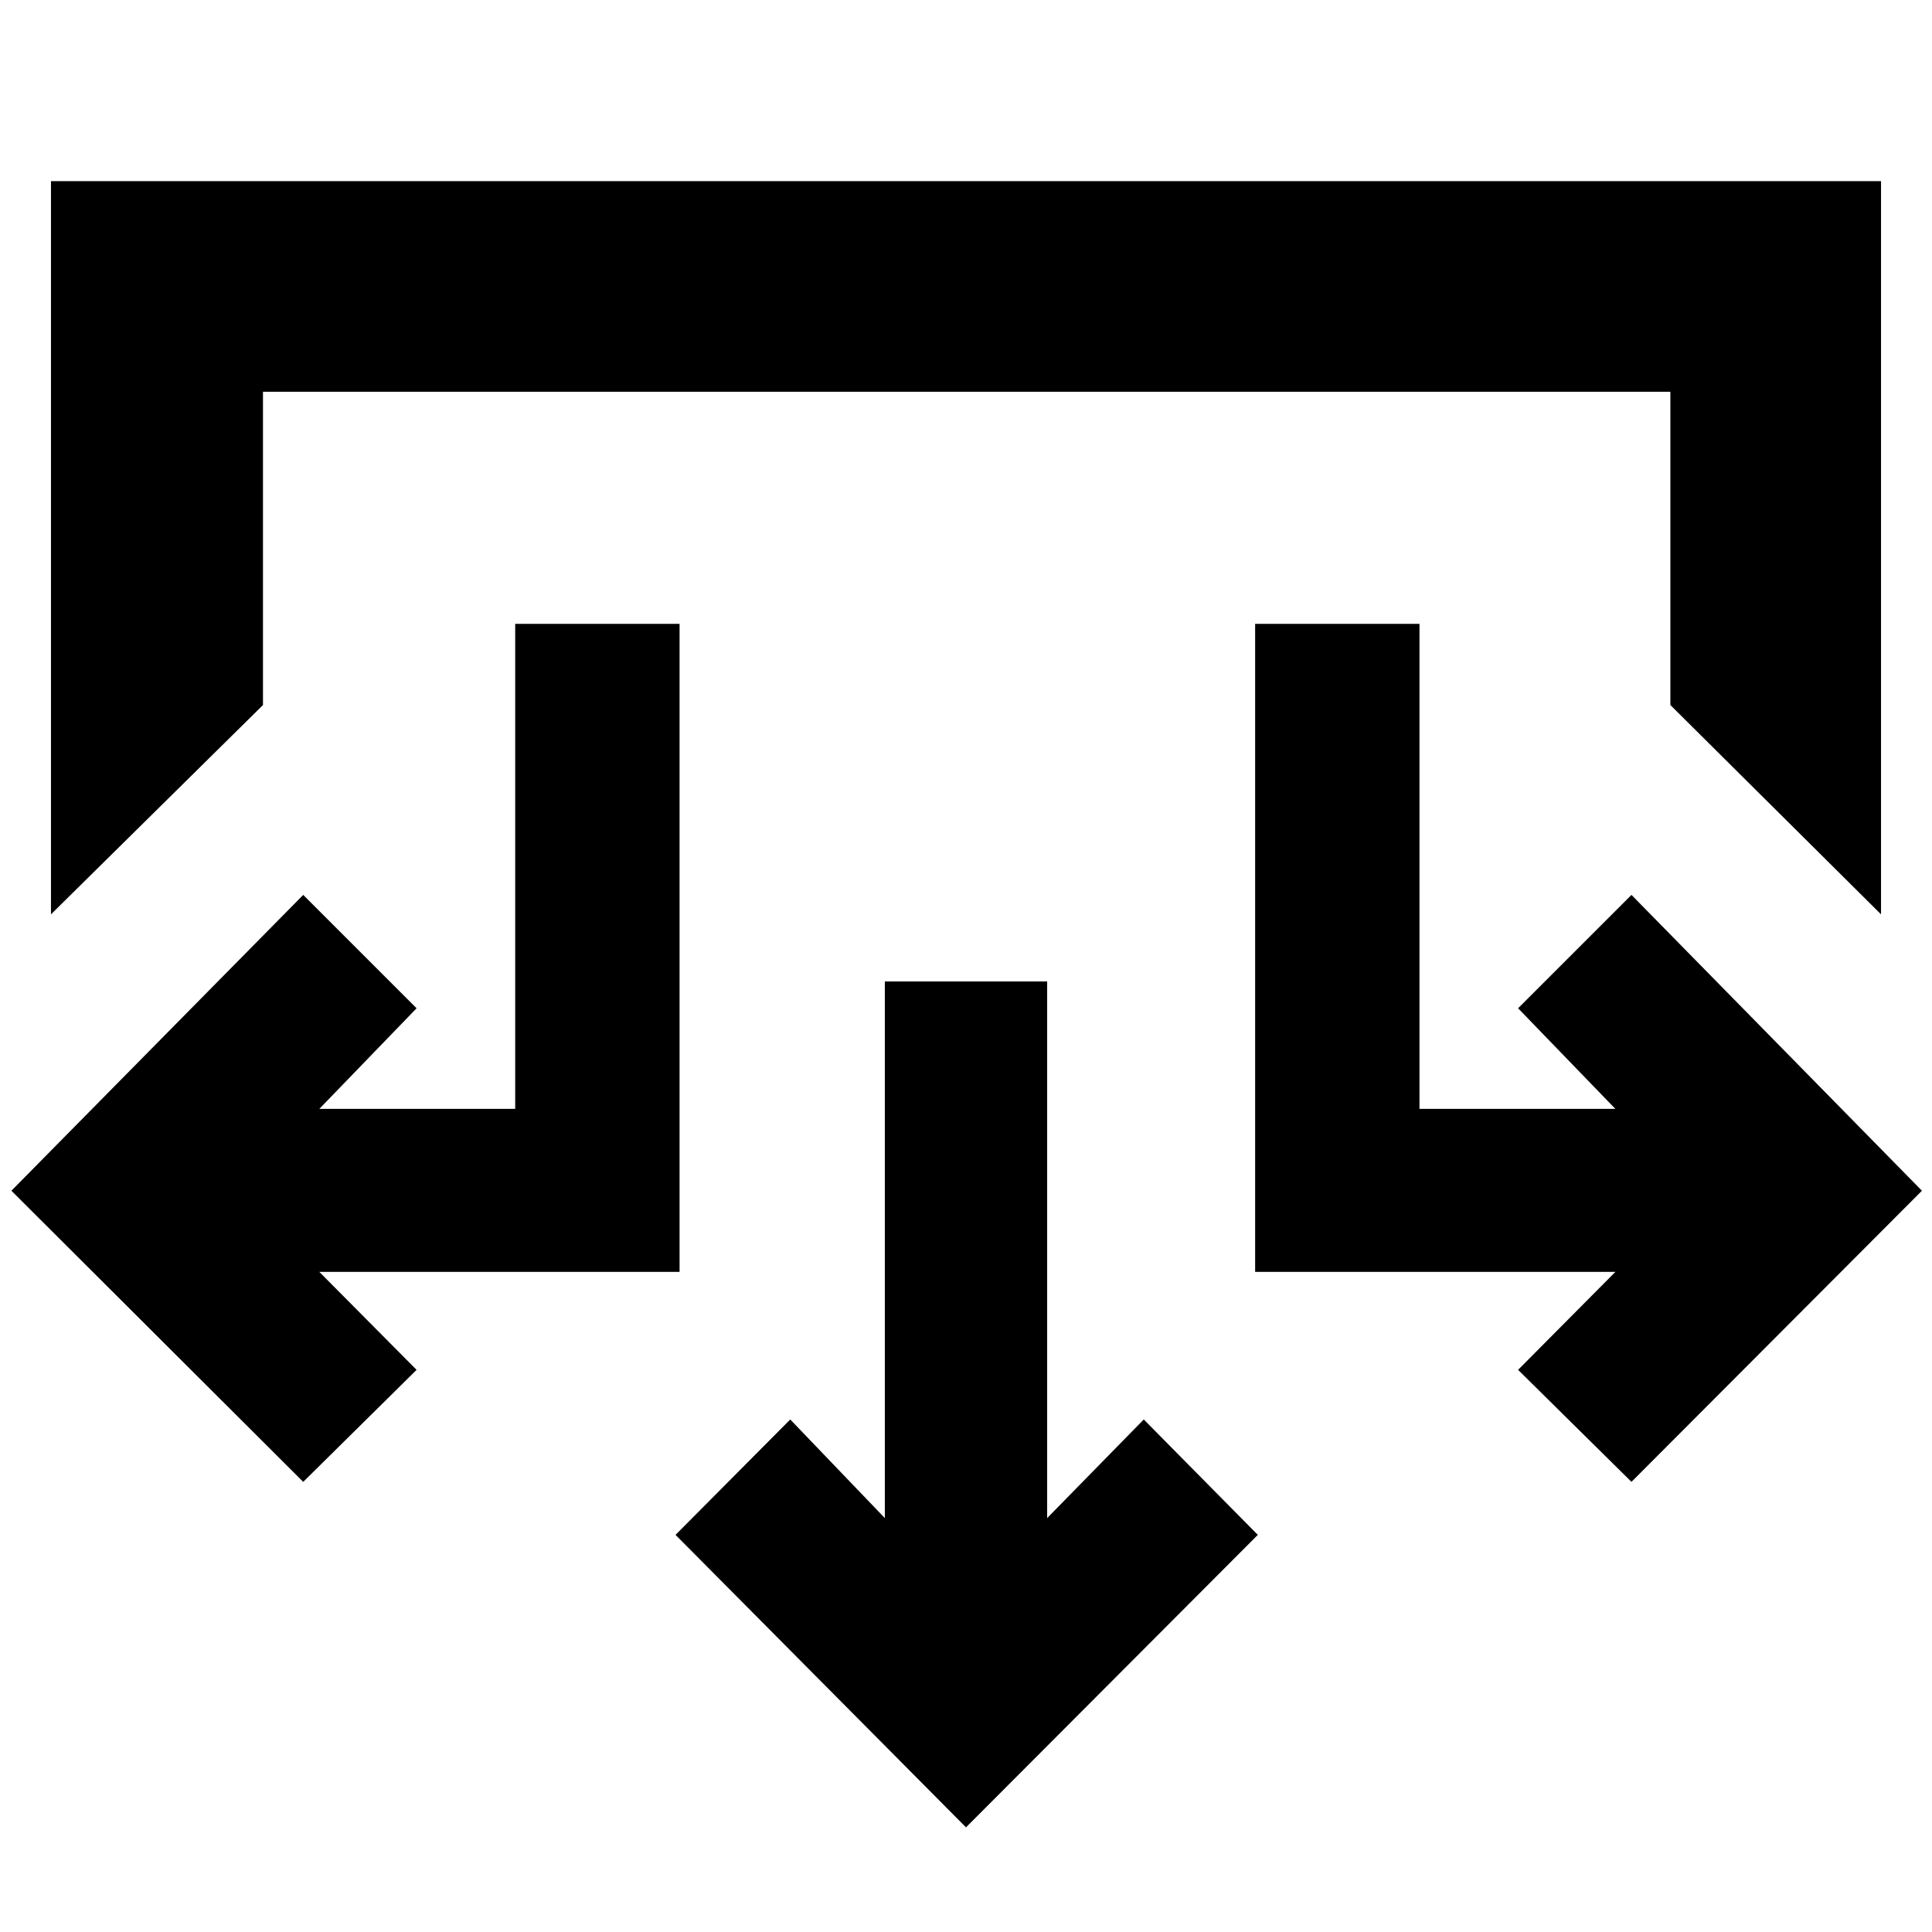 <svg xmlns="http://www.w3.org/2000/svg" height="40" viewBox="0 -960 960 960" width="40"><path d="M480-52 335.67-197.33l57-57.34 47 49v-266.66h80.66v266.66l48-49L625-197.33 480-52ZM150.67-223.67l-145-144.66 145-147L207-459l-48.33 50H256v-241h81.67v322h-179L207-279.33l-56.33 55.66Zm660 0-56.34-55.66L802.67-328h-179v-322h81.66v241h97.34l-48.34-50 56.34-56.33 144.33 147-144.33 144.66Zm-785.34-282V-870h909.34v364.33L830-609.67v-155.66H130.67v155.66l-105.34 104Z"/></svg>